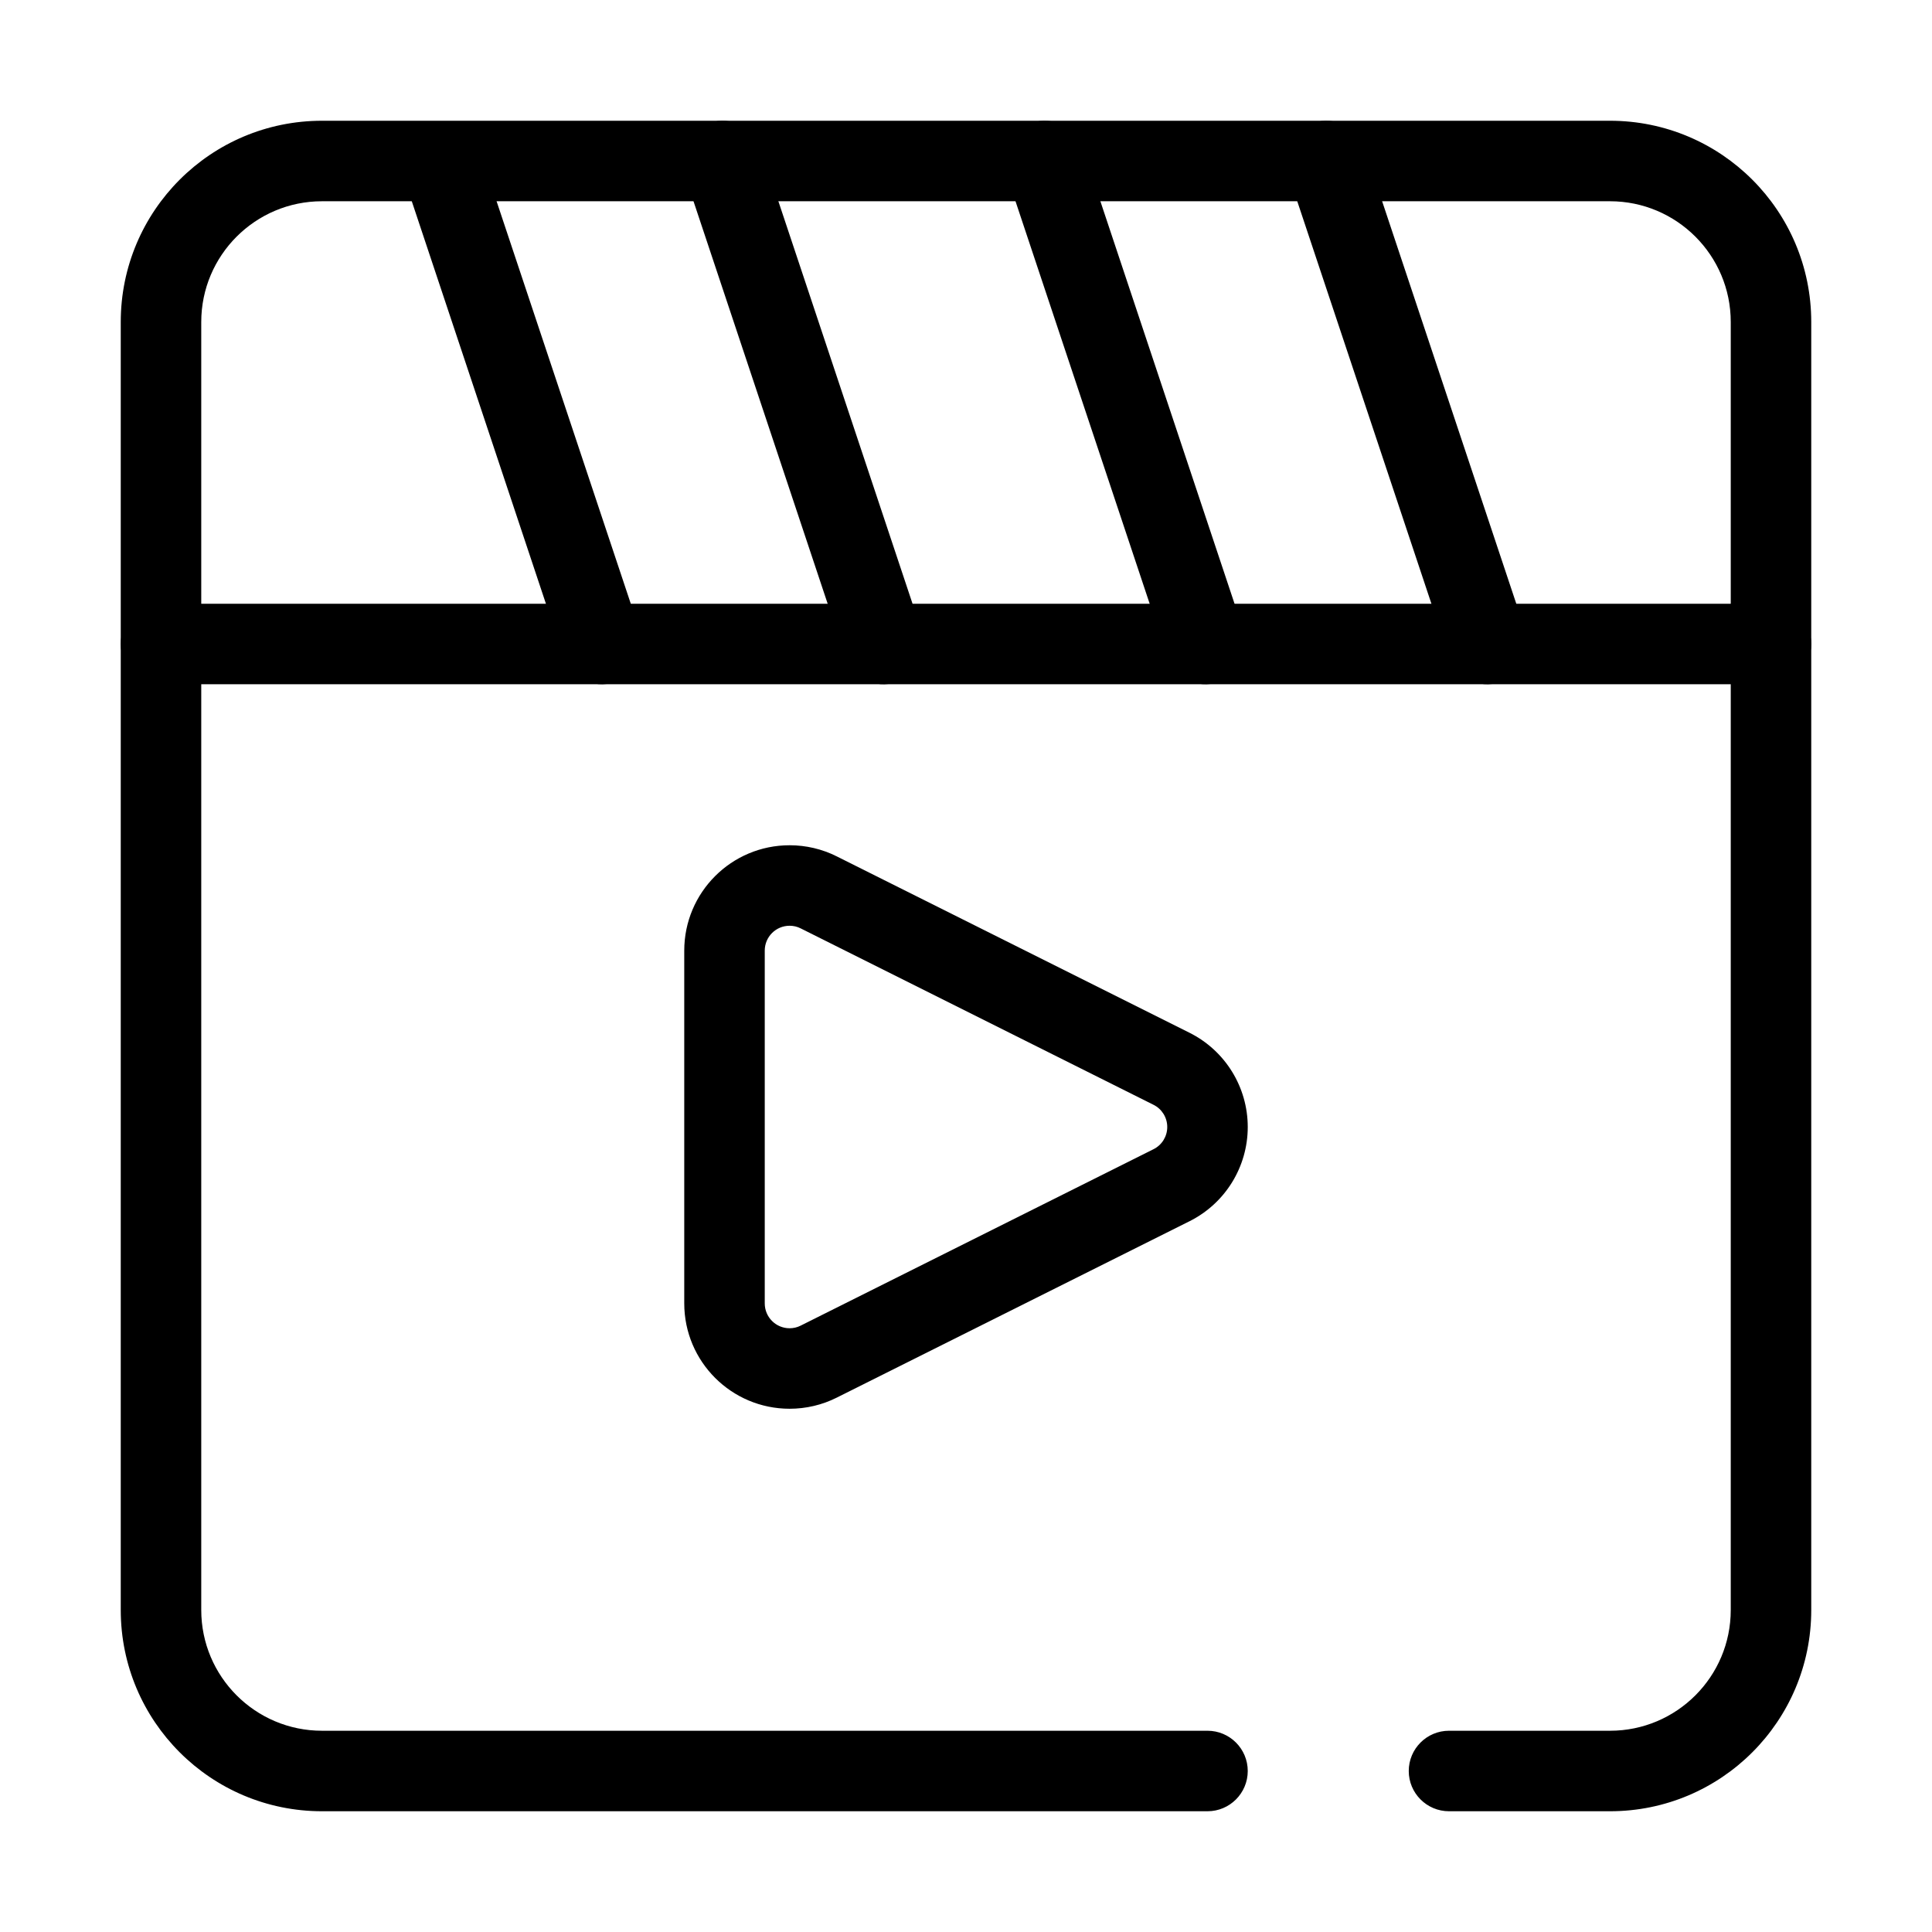 <svg xmlns="http://www.w3.org/2000/svg" width="24" height="24" fill="none" viewBox="0 0 24 24" id="reels">
  <path fill="#000" fill-rule="evenodd" d="M1.5 4C1.5 2.619 2.619 1.5 4 1.5H20C21.381 1.5 22.5 2.619 22.5 4V20C22.5 21.381 21.381 22.5 20 22.5H18C17.724 22.5 17.5 22.276 17.5 22C17.5 21.724 17.724 21.5 18 21.5H20C20.828 21.5 21.5 20.828 21.5 20V4C21.5 3.172 20.828 2.5 20 2.5H4C3.172 2.5 2.5 3.172 2.5 4V20C2.5 20.828 3.172 21.5 4 21.5H15C15.276 21.5 15.5 21.724 15.5 22C15.5 22.276 15.276 22.5 15 22.5H4C2.619 22.5 1.5 21.381 1.5 20V4Z" clip-rule="evenodd"></path>
  <path fill="#000" fill-rule="evenodd" d="M9.809 11.5C9.638 11.5 9.5 11.638 9.5 11.809V16.191C9.5 16.362 9.638 16.5 9.809 16.5 9.857 16.5 9.904 16.489 9.947 16.467L14.329 14.276C14.434 14.224 14.5 14.117 14.5 14 14.5 13.883 14.434 13.776 14.329 13.724L9.947 11.533C9.904 11.511 9.857 11.5 9.809 11.5ZM8.5 11.809C8.5 11.086 9.086 10.5 9.809 10.5 10.012 10.5 10.213 10.547 10.394 10.638L14.776 12.829C15.22 13.051 15.5 13.504 15.5 14 15.5 14.496 15.22 14.949 14.776 15.171L10.394 17.362C10.213 17.453 10.012 17.5 9.809 17.5 9.086 17.5 8.5 16.914 8.5 16.191V11.809ZM1.5 8C1.5 7.724 1.724 7.5 2 7.5H22C22.276 7.5 22.5 7.724 22.5 8 22.5 8.276 22.276 8.5 22 8.5H2C1.724 8.5 1.5 8.276 1.5 8Z" clip-rule="evenodd"></path>
  <path fill="#000" fill-rule="evenodd" d="M16.317 1.526C16.055 1.613 15.914 1.896 16.001 2.158L18.001 8.158C18.088 8.42 18.372 8.562 18.634 8.474 18.895 8.387 19.037 8.104 18.95 7.842L16.95 1.842C16.863 1.58 16.579 1.438 16.317 1.526ZM8.817 1.526C8.555 1.613 8.414 1.896 8.501 2.158L10.501 8.158C10.588 8.42 10.872 8.562 11.134 8.474 11.396 8.387 11.537 8.104 11.45 7.842L9.45 1.842C9.362 1.58 9.079 1.438 8.817 1.526ZM5.342 1.6C5.08 1.687 4.938 1.97 5.026 2.232L7.001 8.158C7.088 8.42 7.372 8.562 7.634 8.474 7.896 8.387 8.037 8.104 7.95 7.842L5.974 1.916C5.887 1.654 5.604 1.512 5.342 1.6ZM12.817 1.526C12.555 1.613 12.414 1.896 12.501 2.158L14.501 8.158C14.588 8.42 14.872 8.562 15.134 8.474 15.396 8.387 15.537 8.104 15.45 7.842L13.45 1.842C13.363 1.58 13.079 1.438 12.817 1.526Z" clip-rule="evenodd"></path>
</svg>

